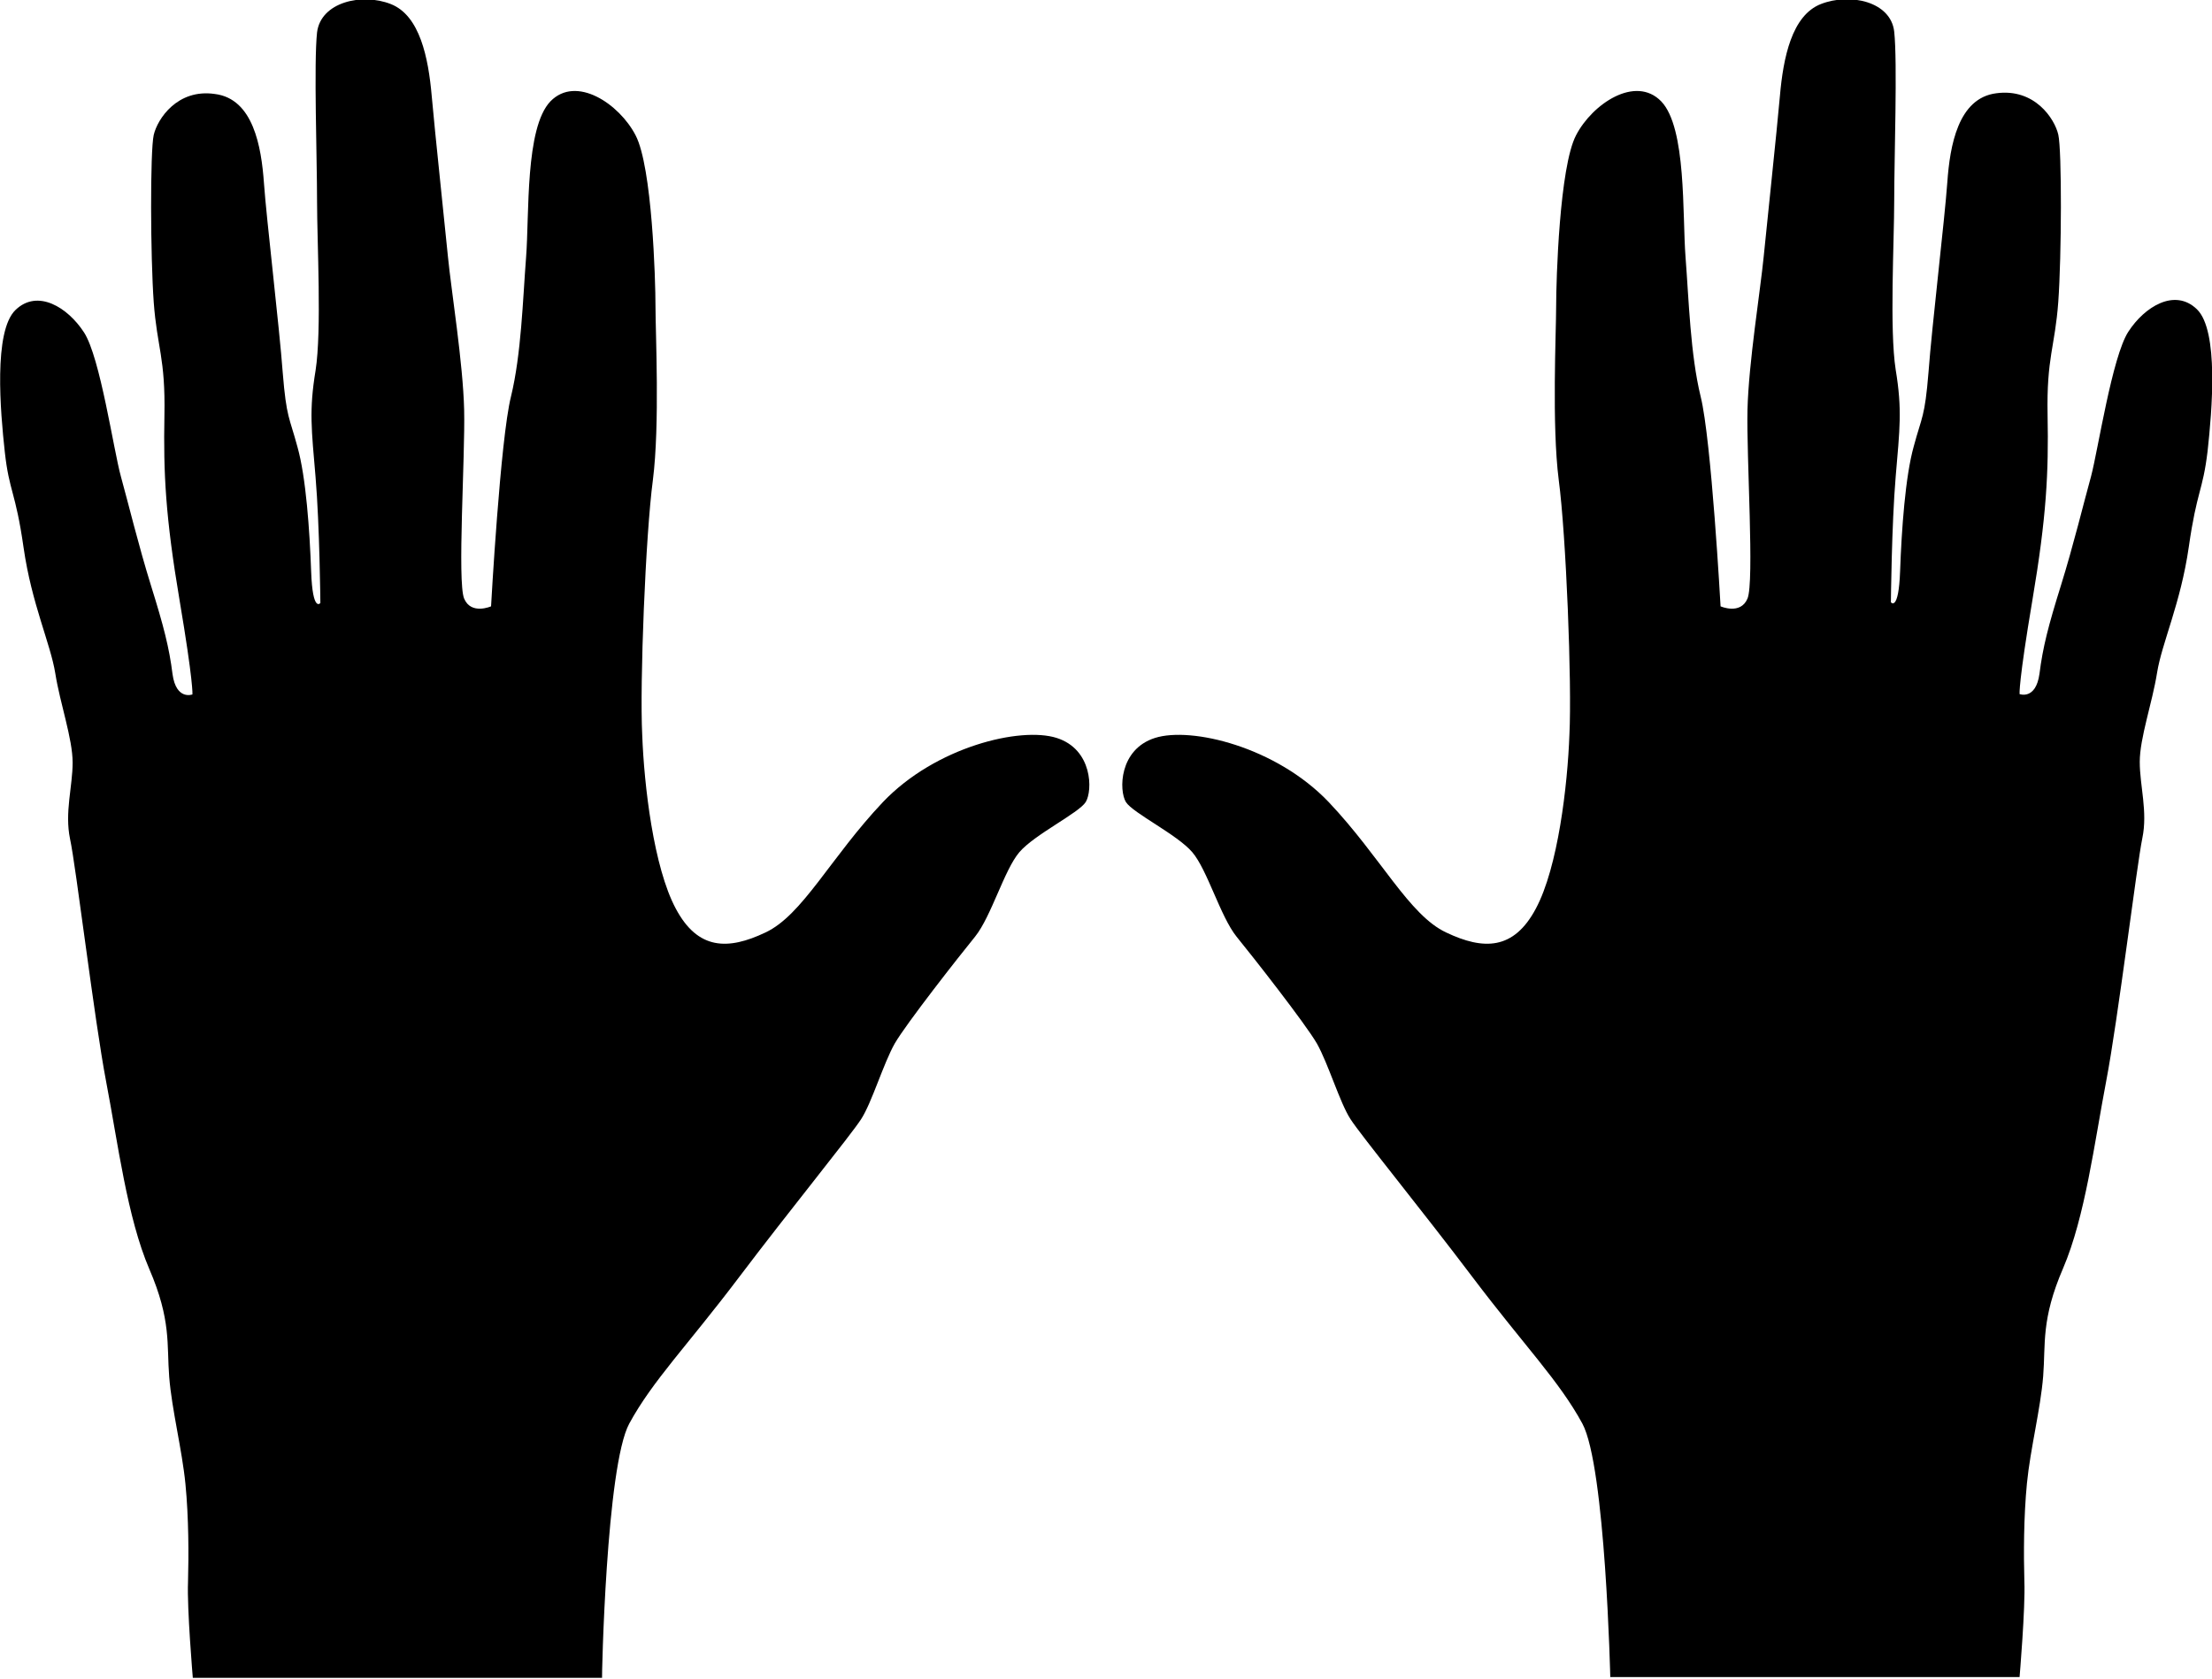 <?xml version="1.0" encoding="utf-8"?>
<!-- Generator: Adobe Illustrator 22.1.0, SVG Export Plug-In . SVG Version: 6.00 Build 0)  -->
<svg version="1.1" xmlns="http://www.w3.org/2000/svg" xmlns:xlink="http://www.w3.org/1999/xlink" x="0px" y="0px"
	 viewBox="0 0 600 455.5" style="enable-background:new 0 0 600 455.5;" xml:space="preserve">
<g id="rightHand_1_">
	<path id="_x3C_Path_x3E_" d="M436.8,455.5c0,0-1.3-57.7-7.6-69.3c-6.3-11.6-15.8-21.2-29.7-39.6c-13.9-18.4-30.3-38.5-33.2-43
		s-6-15-9.1-20.5c-3.2-5.5-17.4-23.6-21.8-29c-4.4-5.5-7.9-18.1-12-22.9s-16.1-10.6-18-13.6c-1.9-3.1-1.9-14.3,7.9-17.4
		c9.8-3.1,32.8,2.4,47.1,17.4c14.2,15,21.8,30.7,31.9,35.4c10.1,4.8,18.3,4.8,24.3-6.5c6-11.2,8.6-33.4,9.1-47.2
		c0.7-13.8-0.9-54.1-2.9-69.1c-1.9-15-0.7-39.9-0.7-47.1s0.9-37.8,5.4-46.4c4.4-8.5,16.1-16.4,23.1-9.2c6.9,7.2,5.7,30.7,6.6,42.3
		c0.9,11.6,1.3,26.3,4.1,37.8c2.9,11.6,5.4,56.9,5.4,56.9s5.4,2.4,7.3-2.1c1.9-4.5-0.3-38.5,0-51.2s3.5-32.4,4.4-41.6
		c0.9-9.2,3.5-33.4,4.4-43.6c0.9-10.3,3.2-21.8,11.1-24.9c7.9-3.1,19-0.7,19.9,7.5c0.9,8.2,0,34.4,0,45.7s-1.3,35.1,0.4,46
		c1.8,10.9,1.1,16,0,29c-1.1,13-1.3,34.1-1.3,34.1s2.1,2.7,2.5-8.5c0.4-11.2,1.4-25.6,3.7-33.8c2.2-8.2,3-7.8,4-20.1
		c0.9-12.3,4.4-41.6,5.1-51.5c0.7-9.9,2.9-22.9,13.3-24.2c10.4-1.4,15.8,6.9,16.8,11.2s0.9,33,0,45.4c-0.9,12.3-3.2,15-2.9,30.7
		c0.3,15.7-0.3,27.6-4.1,50.1c-3.8,22.5-3.5,25.6-3.5,25.6s4.4,1.7,5.4-5.5c0.9-7.2,2.4-13,5.8-23.9s6.2-22.5,8.2-29.7
		c1.9-7.2,5.7-32.4,10.1-39.2c4.4-6.8,12.6-11.9,18.6-6.1c6,5.8,4.1,27.6,2.9,38.5c-1.3,10.9-2.9,10.6-5.1,26
		c-2.2,15.3-7.3,26-8.6,34.1c-1.3,8.2-4.7,17.7-4.7,24.2s2.2,13.5,0.7,20.7s-6.6,49.2-9.8,65.9s-5.7,36.8-11.7,50.8
		c-6,13.9-4.7,20.5-5.4,29.3c-0.7,8.8-3.5,19.8-4.4,29c-0.9,9.2-0.9,19.4-0.7,26.6c0.3,7.2-1.3,26-1.3,26h-111V455.5z"/>
</g>
<g id="leftHand">
	<path id="_x3C_Path_x3E__2_" d="M170.7,386.2c6.3-11.6,15.8-21.2,29.7-39.6c13.9-18.4,30.3-38.5,33.2-43c2.9-4.5,6-15,9.1-20.5
		c3.2-5.5,17.4-23.6,21.8-29c4.4-5.5,7.9-18.1,12-22.9s16.1-10.6,18-13.6c1.9-3.1,1.9-14.3-7.9-17.4c-9.8-3.1-32.8,2.4-47.1,17.4
		c-14.2,15-21.8,30.7-31.9,35.4c-10.1,4.8-18.3,4.8-24.3-6.5c-6-11.2-8.6-33.4-9.1-47.2c-0.7-13.8,0.9-54.1,2.9-69.1
		c1.9-15,0.7-39.9,0.7-47.1s-0.9-37.8-5.4-46.4c-4.4-8.5-16.1-16.4-23.1-9.2c-6.9,7.2-5.7,30.7-6.6,42.3
		c-0.9,11.6-1.3,26.3-4.1,37.8c-2.9,11.6-5.4,56.9-5.4,56.9s-5.4,2.4-7.3-2.1c-1.9-4.5,0.3-38.5,0-51.2s-3.5-32.4-4.4-41.6
		c-0.9-9.2-3.5-33.4-4.4-43.6c-0.9-10.3-3.2-21.8-11.1-24.9S87,0.6,86,8.8c-0.9,8.2,0,34.4,0,45.7s1.3,35.1-0.4,46
		c-1.8,10.9-1.1,16,0,29c1.1,13,1.3,34.1,1.3,34.1s-2.1,2.7-2.5-8.5c-0.4-11.2-1.4-25.6-3.7-33.8c-2.2-8.2-3-7.8-4-20.1
		c-0.9-12.3-4.4-41.6-5.1-51.5c-0.7-9.9-2.9-22.9-13.3-24.2C48.1,24,42.7,32.3,41.7,36.6c-1,4.4-0.9,33,0,45.4
		c0.9,12.3,3.2,15,2.9,30.7c-0.3,15.7,0.3,27.6,4.1,50.1s3.5,25.6,3.5,25.6s-4.4,1.7-5.4-5.5c-0.9-7.2-2.4-13-5.8-23.9
		c-3.4-10.9-6.2-22.5-8.2-29.7S27.2,97,22.8,90.2c-4.4-6.8-12.6-11.9-18.6-6.1c-6,5.8-4.1,27.6-2.9,38.5s2.9,10.6,5.1,26
		c2.2,15.3,7.3,26,8.6,34.1c1.3,8.2,4.7,17.7,4.7,24.2s-2.2,13.5-0.7,20.7c1.6,7.3,6.6,49.2,9.8,65.9s5.7,36.8,11.7,50.8
		c6,13.9,4.7,20.5,5.4,29.3c0.7,8.8,3.5,19.8,4.4,29c0.9,9.2,0.9,19.4,0.7,26.6c-0.3,7.2,1.3,26,1.3,26h111v0.4
		C163.2,455.5,164.4,397.7,170.7,386.2z"/>
</g>
</svg>
